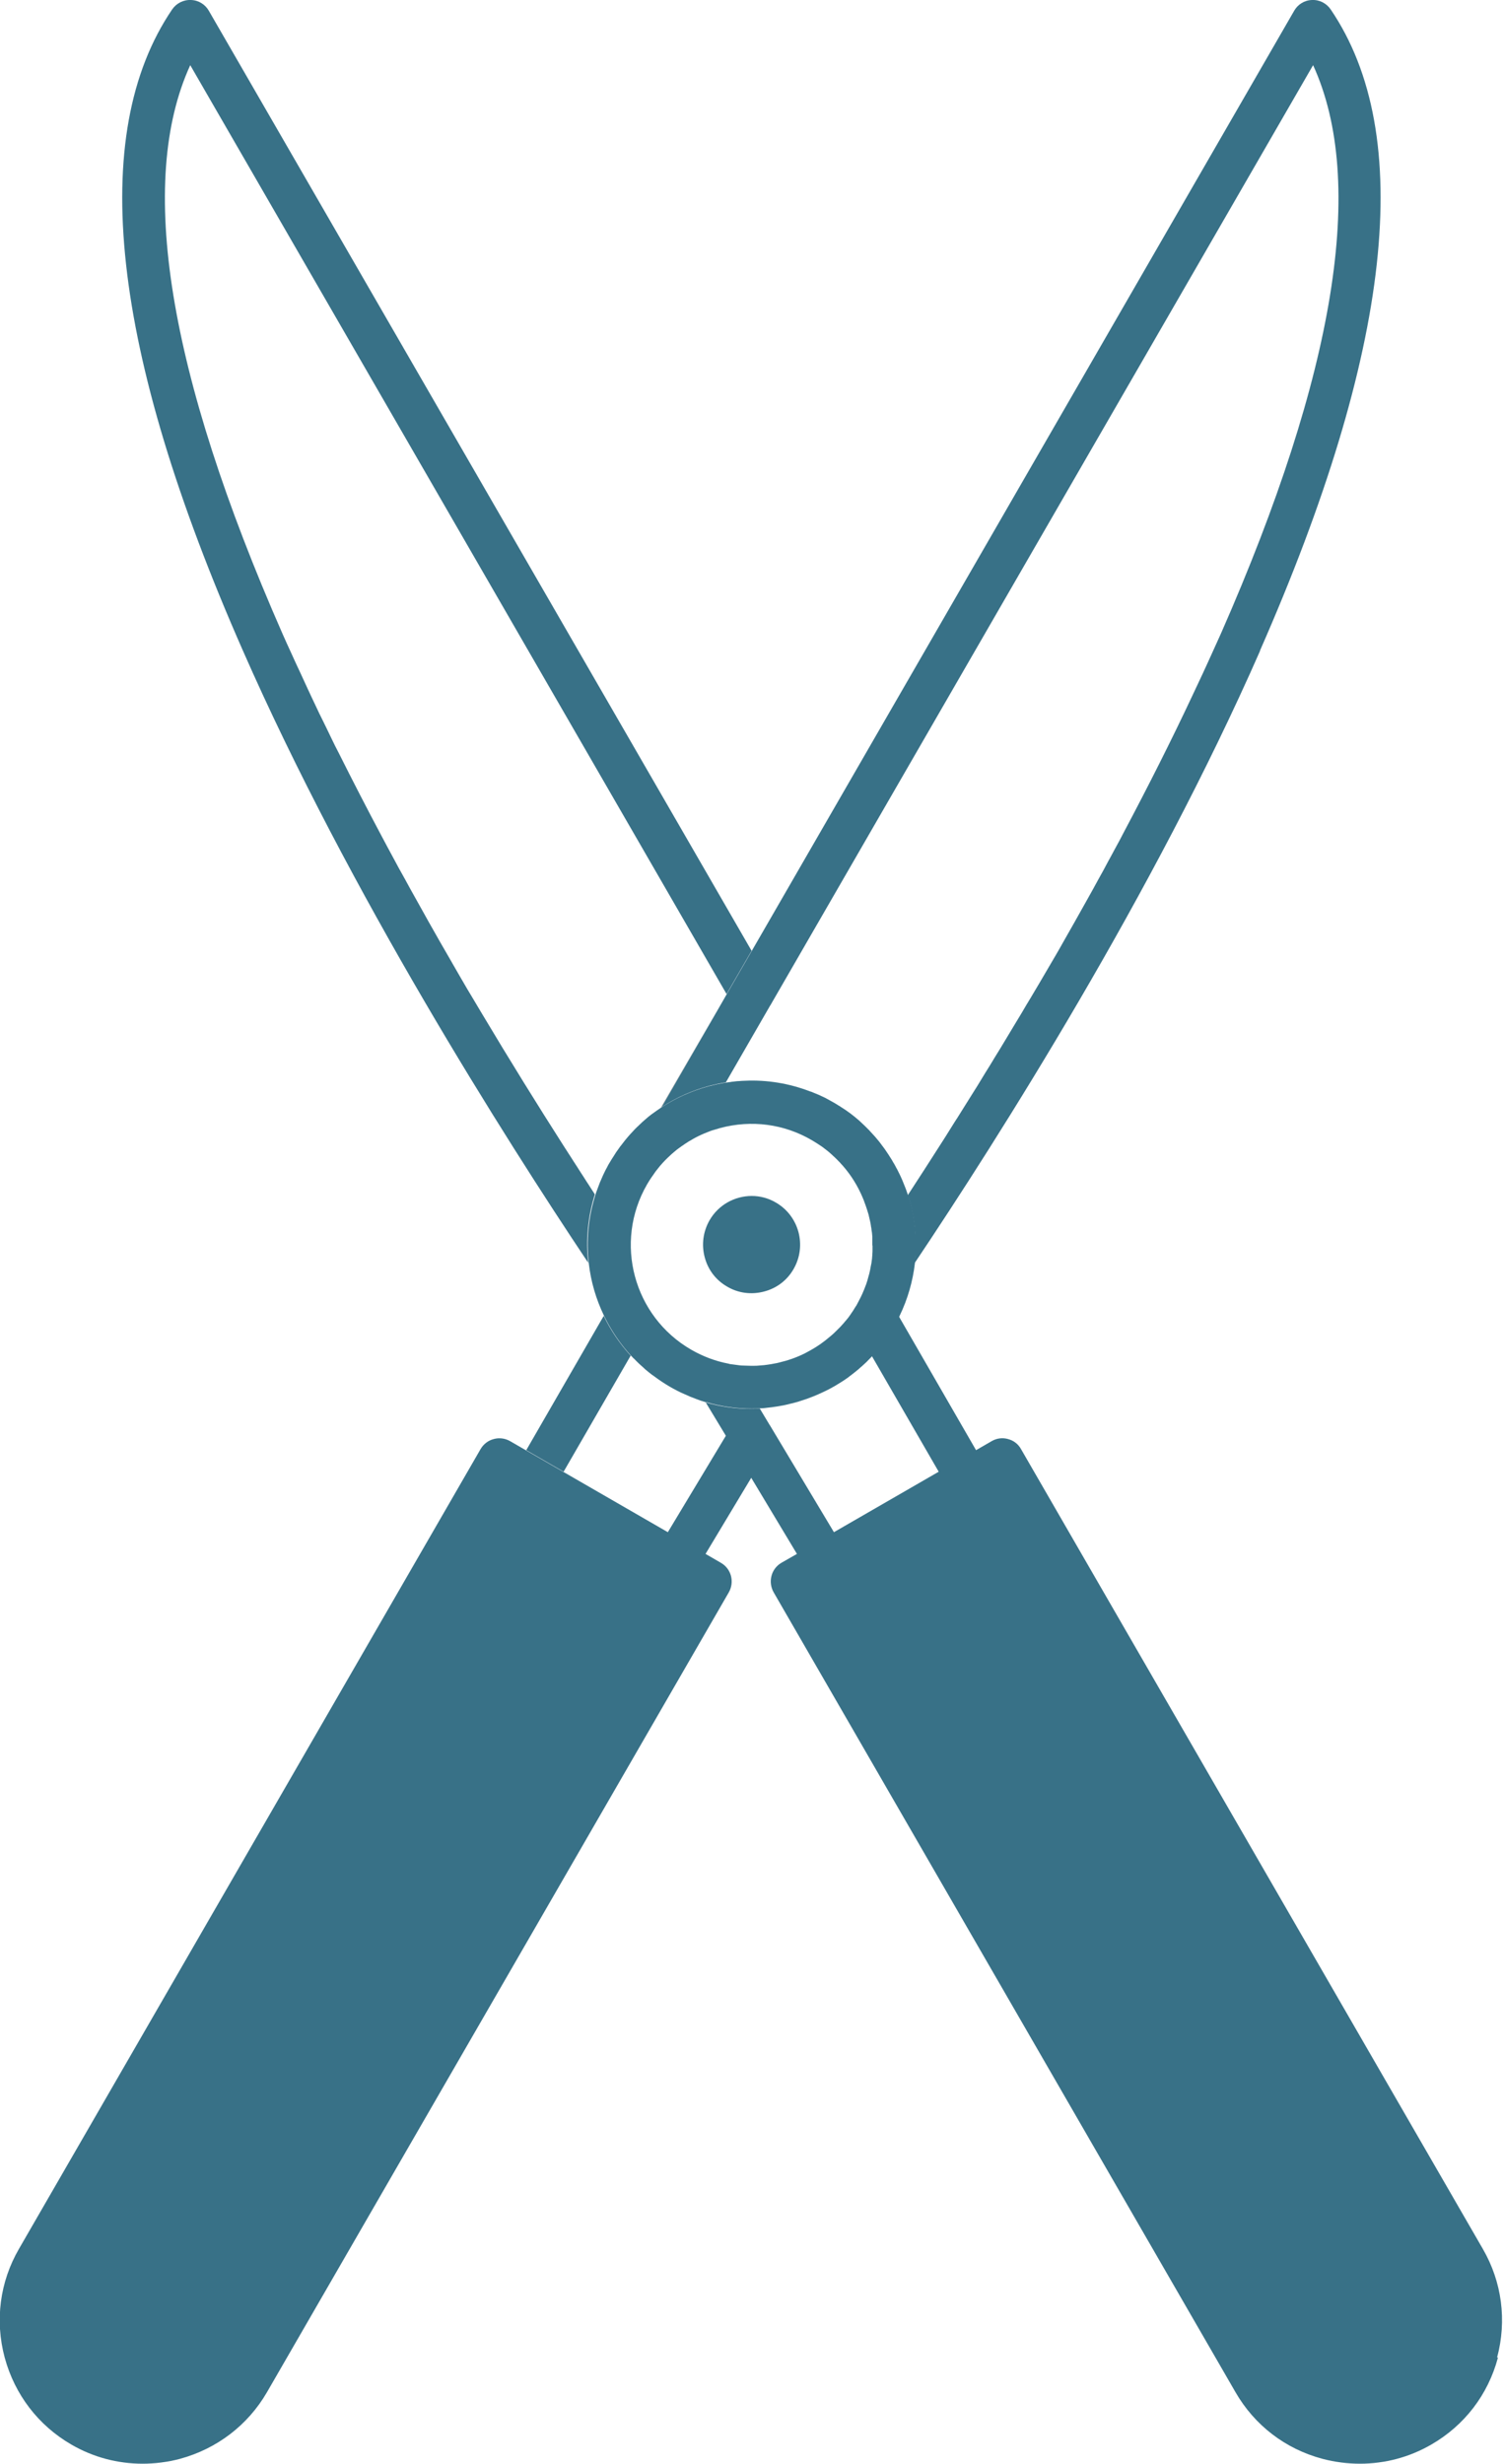 <?xml version="1.0" encoding="UTF-8"?>
<svg id="Calque_2" data-name="Calque 2" xmlns="http://www.w3.org/2000/svg" viewBox="0 0 86.51 141.79">
  <defs>
    <style>
      .cls-1 {
        fill: #e0e0e0;
      }

      .cls-1, .cls-2, .cls-3 {
        fill-rule: evenodd;
      }

      .cls-2, .cls-4 {
        fill: #387187;
      }

      .cls-3 {
        fill: #6dc6fa;
      }
    </style>
  </defs>
  <g id="Calque_1-2" data-name="Calque 1">
    <g id="Layer_1">
      <g id="_362516536" data-name=" 362516536">
        <path class="cls-4" d="M36.3,78.02h0s-3.86,6.68-3.86,6.68l-2.15-1.24,4.46-7.73c.4.83.92,1.6,1.55,2.29Z"/>
        <path id="_362516944" data-name=" 362516944" d="M45.57,80.79c.29-.07.58-.16.86-.26-.28.1-.57.19-.86.26Z"/>
        <path class="cls-4" d="M52.26,68.78h0c-.07-.22-.15-.44-.24-.65-.03-.07-.06-.15-.09-.22-.05-.12-.11-.25-.17-.37-.04-.07-.07-.15-.11-.22-.01-.02-.02-.05-.04-.07-.05-.09-.09-.18-.14-.26,0-.01,0-.02-.02-.03-.04-.07-.08-.14-.12-.21,0,0,0,0,0,0-.07-.11-.14-.22-.21-.33-.13-.2-.27-.4-.42-.59-.03-.04-.06-.08-.09-.12-.15-.19-.31-.37-.48-.55-.04-.04-.07-.08-.11-.12,0,0,0-.01-.01-.01-.08-.08-.16-.16-.24-.24h0c-.11-.1-.21-.2-.32-.3-.32-.28-.66-.54-1.03-.77-.05-.04-.11-.07-.16-.1-.09-.06-.19-.12-.28-.17-.09-.05-.18-.1-.27-.15-.07-.04-.15-.08-.22-.12-.22-.11-.45-.21-.68-.3-.06-.03-.12-.05-.19-.07-1.2-.46-2.47-.67-3.75-.61-.11,0-.22.01-.34.02-.11,0-.22.02-.32.03-.05,0-.1.01-.15.02-.1.01-.2.03-.3.04h0c-.32.05-.63.12-.95.2-.99.27-1.92.68-2.75,1.23,0,0,0,0,0,0h0c-.19.13-.38.26-.57.4-.12.09-.23.18-.34.28-.12.1-.23.2-.34.31,0,0-.02.01-.02.02-.09.08-.17.16-.25.24-.04.04-.07.08-.11.12-.1.11-.2.21-.29.32-.09.11-.18.21-.26.32-.06.08-.12.16-.18.23-.04.06-.08.11-.12.17-.09.12-.17.24-.24.36-.09.13-.17.27-.25.4-.06.09-.11.19-.16.29-.05.09-.1.18-.14.27-.03.06-.06.13-.09.19-.02.05-.05.11-.07.16-.03.08-.07.16-.1.23-.06.16-.12.32-.18.48-.03.08-.06.16-.08.24-.41,1.3-.53,2.64-.38,3.94.12,1.05.42,2.07.88,3.02h0c.4.83.92,1.6,1.55,2.29.02.02.04.05.07.07.03.04.07.08.11.11.08.09.17.17.26.26.07.07.14.13.21.19.12.12.25.23.39.34.1.08.2.16.31.23.28.21.58.41.89.59.28.16.56.31.85.43.21.1.43.19.65.27.07.03.15.05.22.08.04.02.08.03.12.04.07.02.15.05.22.07,0,0,.01,0,.02,0,.01,0,.02,0,.03,0h0c.85.25,1.73.37,2.59.37.17,0,.35,0,.52-.02.15,0,.3-.02.45-.04.13-.01.26-.03.39-.05.17-.02.35-.06.52-.09.14-.03.28-.06.42-.1,0,0,.01,0,.01,0,.29-.07.57-.16.86-.26.14-.05.28-.11.42-.16.17-.07.33-.14.5-.22.11-.05.22-.11.33-.16.14-.07.27-.15.4-.22.13-.08.26-.16.39-.24.11-.07.21-.14.31-.21.04-.03.09-.06.13-.1.11-.08.21-.16.31-.24.12-.09.23-.19.34-.29.02-.01.03-.03.05-.04.09-.08.17-.16.26-.24.12-.12.24-.25.36-.37.46-.5.87-1.06,1.22-1.67.12-.2.23-.41.33-.62.47-.97.76-2,.88-3.02.15-1.33.02-2.67-.38-3.93ZM50.22,71.66c0,.08,0,.17,0,.25,0,.09,0,.18-.01.27,0,.05,0,.09-.01.14,0,.07-.01.14-.02.21-.01.11-.03.23-.06.35-.02.12-.04.23-.07.35-.01.06-.03.12-.05.19-.02.07-.04.14-.06.22-.01.05-.03.1-.05.16-.02.07-.04.14-.07.2-.11.3-.24.6-.4.89-.04.08-.08.15-.12.23,0,.01-.02.03-.03.04-.11.19-.23.37-.35.54-.07.11-.16.21-.24.31,0,.01-.02.02-.03.03-.06.08-.13.16-.2.23-.03.04-.06.07-.09.1-.04.04-.08.08-.12.12-.04.04-.08.08-.12.12-.16.16-.32.3-.5.44-.05.04-.1.08-.15.12-.28.22-.58.41-.89.58-.09.05-.17.09-.26.14-.48.24-.98.41-1.49.53-.08.02-.16.04-.24.05-.14.03-.27.05-.41.07-.08.01-.16.02-.23.03,0,0-.01,0-.02,0-.12.01-.25.02-.37.03-.26.01-.52,0-.78-.01-.14,0-.27-.02-.41-.04-.1-.01-.2-.03-.3-.04-.05,0-.1-.02-.14-.03-.74-.14-1.46-.41-2.14-.8-3.33-1.92-4.47-6.18-2.55-9.51.07-.12.15-.25.23-.37.07-.1.14-.2.21-.3.02-.04.05-.07.08-.11,0-.01.02-.03.03-.04.06-.08.13-.16.19-.24.09-.11.19-.21.29-.32.1-.1.2-.2.3-.29.08-.08.17-.15.25-.22.04-.03.08-.07.12-.1.09-.07.17-.13.26-.19.02-.02.04-.03.07-.05.1-.07.2-.14.3-.2.03-.02.06-.04.09-.06.01,0,.02-.01.04-.02.06-.03.12-.07.17-.1.1-.06.2-.11.3-.16.12-.06.25-.12.37-.17.09-.03.17-.07.25-.1.12-.05.24-.09.36-.12.1-.03.2-.06.3-.09,1.8-.48,3.67-.24,5.28.7.19.11.37.23.55.35.08.06.17.12.24.18.19.14.36.3.53.46.07.07.15.14.22.22.05.05.1.1.14.15.04.04.07.08.11.12.48.55.86,1.17,1.14,1.84.04.09.07.17.1.26.05.13.1.27.14.4.03.1.06.19.09.29.03.13.06.26.09.39.02.09.04.18.05.27,0,.04.01.07.02.11.01.09.02.19.04.29,0,.07.02.15.02.23,0,.04,0,.09,0,.13,0,.01,0,.03,0,.04,0,.11,0,.22,0,.33v.02Z"/>
        <path class="cls-4" d="M72.53,37.45c-6.15,14-15.03,28-19.89,35.25.15-1.33.02-2.67-.38-3.93h0c.31-.48.63-.97.96-1.48.33-.51.67-1.04,1.02-1.59.14-.21.27-.43.41-.65.1-.16.2-.32.3-.48.12-.18.24-.37.35-.55.18-.29.36-.58.55-.88.28-.44.56-.89.84-1.36.19-.3.38-.61.57-.93.1-.16.19-.31.29-.47.1-.16.19-.32.29-.48.32-.53.64-1.07.97-1.61.16-.28.33-.56.5-.84.17-.29.34-.57.51-.86.11-.19.22-.38.34-.58.22-.37.43-.74.65-1.11.12-.21.25-.43.37-.65.45-.79.91-1.6,1.36-2.41.23-.41.46-.82.68-1.23.19-.33.37-.67.55-1.01.13-.23.25-.46.38-.7.19-.34.37-.68.55-1.03,1.38-2.6,2.73-5.27,3.99-7.96.18-.38.36-.77.54-1.15.18-.38.35-.77.53-1.16.17-.38.35-.77.52-1.15,6.6-15.01,8.37-25.99,5.3-32.7l-31.2,54.04s0,.01-.01.02c0,.01-.01.02-.02.03,0,.01-.01.02-.02.03l-2.55,4.42h0c-.32.05-.63.12-.95.2-.99.27-1.92.68-2.75,1.23l3.22-5.58.54-.94,1.44-2.49L74.49.62c.21-.37.6-.61,1.03-.62.43-.02.83.19,1.07.54,4.9,7.21,3.53,19.63-4.07,36.91Z"/>
        <polygon points="41.28 58.15 38.06 63.73 38.05 63.73 41.28 58.15"/>
        <path d="M54.24,65.7c-.35.55-.69,1.08-1.02,1.59.33-.51.67-1.04,1.02-1.59Z"/>
        <path class="cls-4" d="M10.95,3.75c-3.07,6.71-1.29,17.69,5.3,32.7.17.38.34.77.52,1.15.17.38.35.77.53,1.15.13.29.27.58.4.87.16.34.31.67.47,1,.14.3.28.6.43.89.16.33.32.65.47.97.14.29.28.58.43.86.8,1.6,1.62,3.19,2.45,4.75.22.42.45.84.67,1.25.22.42.45.83.68,1.24.22.41.45.82.68,1.23.23.41.45.81.68,1.22.45.8.9,1.59,1.35,2.36,0,0,0,.01.01.02.29.51.59,1.02.88,1.52.1.17.2.34.3.5.17.29.33.56.5.84,1.67,2.8,3.28,5.39,4.75,7.69.1.15.19.3.29.45.01.02.02.04.04.06.15.24.3.47.45.7.12.19.24.38.36.56.09.14.18.29.27.42.13.2.25.39.38.59-.41,1.3-.53,2.64-.38,3.94-4.85-7.26-13.74-21.26-19.89-35.26C6.38,20.17,5.01,7.76,9.91.54,10.15.19,10.56-.02,10.99,0c.43.01.82.25,1.03.62l31.24,54.1-1.44,2.49L10.95,3.75Z"/>
        <path d="M26.01,55.41c-.45-.78-.9-1.56-1.35-2.36.45.8.9,1.59,1.35,2.36Z"/>
      </g>
      <path class="cls-1" d="M24.66,53.05c.45.8.9,1.59,1.35,2.36-.45-.78-.9-1.56-1.35-2.36Z"/>
      <polygon class="cls-1" points="41.28 58.15 38.06 63.73 38.05 63.73 41.28 58.15"/>
      <path class="cls-1" d="M54.24,65.7c-.35.55-.69,1.08-1.02,1.59.33-.51.67-1.04,1.02-1.59Z"/>
      <polygon class="cls-3" points="39.18 91.47 38.33 90.98 38.34 90.98 39.18 91.47"/>
      <path class="cls-3" d="M83.51,131.17c.1.23.19.46.26.7-.07-.24-.16-.47-.26-.7Z"/>
      <path class="cls-2" d="M86.22,135.68c-.57,2.14-1.93,3.91-3.84,5.01-1.26.73-2.67,1.1-4.1,1.1-.72,0-1.44-.09-2.16-.28-2.14-.57-3.91-1.93-5.01-3.84l-26.58-46.03c-.34-.6-.14-1.36.45-1.7l.89-.51-2.63-4.38-2.63,4.38.88.51c.6.34.8,1.1.46,1.7l-26.58,46.03c-1.1,1.9-2.88,3.26-5.01,3.84-.71.19-1.44.28-2.16.28-1.43,0-2.83-.37-4.09-1.1-1.9-1.1-3.26-2.87-3.84-5.01-.57-2.13-.28-4.35.82-6.25l26.57-46.03c.17-.29.44-.5.76-.58.32-.09.66-.04.94.12l.9.52,2.15,1.24h0s6.03,3.48,6.03,3.48l3.34-5.55-1.16-1.92c.85.25,1.73.37,2.59.37.17,0,.35,0,.52-.02l.54.9s.02.04.04.06h0s3.69,6.16,3.69,6.16h0l6.03-3.48-3.86-6.68c.46-.5.87-1.06,1.22-1.67.12-.2.23-.41.33-.62l4.46,7.73.9-.52c.29-.17.63-.21.94-.12.32.08.59.29.75.58l26.58,46.03c1.1,1.9,1.39,4.12.82,6.25Z"/>
      <path class="cls-2" d="M45.68,73.03c-.37.65-.97,1.11-1.7,1.3-.72.19-1.48.1-2.12-.28-.65-.37-1.11-.97-1.3-1.7-.19-.72-.09-1.47.28-2.12.52-.9,1.46-1.4,2.43-1.4.47,0,.95.12,1.39.38,1.33.77,1.79,2.48,1.02,3.82Z"/>
      <path class="cls-1" d="M46.42,80.53c-.28.1-.56.19-.86.26.29-.07.57-.16.86-.26Z"/>
    </g>
  </g>
</svg>